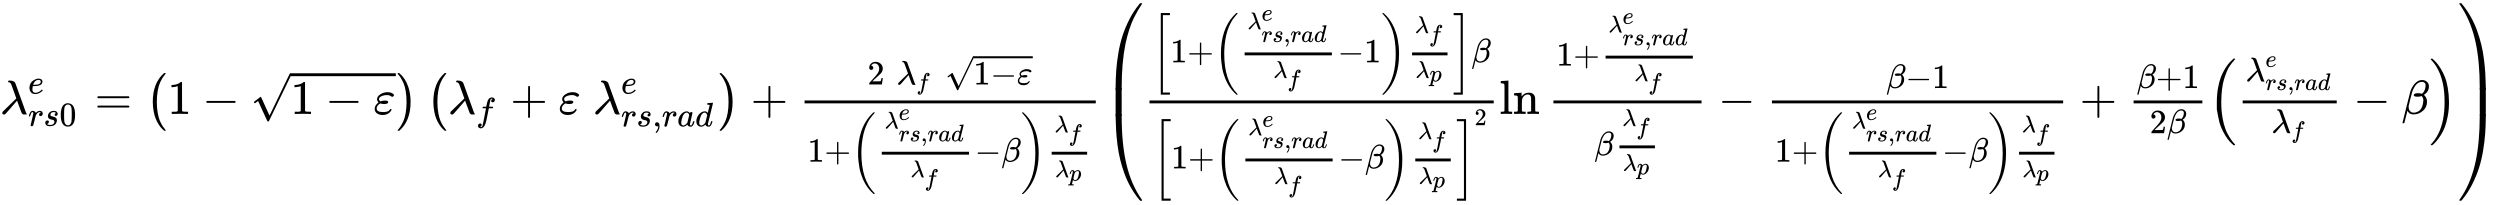 <svg xmlns="http://www.w3.org/2000/svg" role="img" aria-hidden="true" style="vertical-align: -4.37ex;font-size: 12pt;font-family: Euclid;color: Black;" viewBox="0 -2368 51953.8 4253.2" focusable="false" width="120.667ex" height="9.878ex" xmlns:xlink="http://www.w3.org/1999/xlink"><defs id="MathJax_SVG_glyphs"><path id="MJMATHI-3BB" stroke-width="1" d="M 166 673 Q 166 685 183 694 H 202 Q 292 691 316 644 Q 322 629 373 486 T 474 207 T 524 67 Q 531 47 537 34 T 546 15 T 551 6 T 555 2 T 556 -2 T 550 -11 H 482 Q 457 3 450 18 T 399 152 L 354 277 L 340 262 Q 327 246 293 207 T 236 141 Q 211 112 174 69 Q 123 9 111 -1 T 83 -12 Q 47 -12 47 20 Q 47 37 61 52 T 199 187 Q 229 216 266 252 T 321 306 L 338 322 Q 338 323 288 462 T 234 612 Q 214 657 183 657 Q 166 657 166 673 Z" /><path id="MJMATHI-65" stroke-width="1" d="M 39 168 Q 39 225 58 272 T 107 350 T 174 402 T 244 433 T 307 442 H 310 Q 355 442 388 420 T 421 355 Q 421 265 310 237 Q 261 224 176 223 Q 139 223 138 221 Q 138 219 132 186 T 125 128 Q 125 81 146 54 T 209 26 T 302 45 T 394 111 Q 403 121 406 121 Q 410 121 419 112 T 429 98 T 420 82 T 390 55 T 344 24 T 281 -1 T 205 -11 Q 126 -11 83 42 T 39 168 Z M 373 353 Q 367 405 305 405 Q 272 405 244 391 T 199 357 T 170 316 T 154 280 T 149 261 Q 149 260 169 260 Q 282 260 327 284 T 373 353 Z" /><path id="MJMATHI-72" stroke-width="1" d="M 21 287 Q 22 290 23 295 T 28 317 T 38 348 T 53 381 T 73 411 T 99 433 T 132 442 Q 161 442 183 430 T 214 408 T 225 388 Q 227 382 228 382 T 236 389 Q 284 441 347 441 H 350 Q 398 441 422 400 Q 430 381 430 363 Q 430 333 417 315 T 391 292 T 366 288 Q 346 288 334 299 T 322 328 Q 322 376 378 392 Q 356 405 342 405 Q 286 405 239 331 Q 229 315 224 298 T 190 165 Q 156 25 151 16 Q 138 -11 108 -11 Q 95 -11 87 -5 T 76 7 T 74 17 Q 74 30 114 189 T 154 366 Q 154 405 128 405 Q 107 405 92 377 T 68 316 T 57 280 Q 55 278 41 278 H 27 Q 21 284 21 287 Z" /><path id="MJMATHI-73" stroke-width="1" d="M 131 289 Q 131 321 147 354 T 203 415 T 300 442 Q 362 442 390 415 T 419 355 Q 419 323 402 308 T 364 292 Q 351 292 340 300 T 328 326 Q 328 342 337 354 T 354 372 T 367 378 Q 368 378 368 379 Q 368 382 361 388 T 336 399 T 297 405 Q 249 405 227 379 T 204 326 Q 204 301 223 291 T 278 274 T 330 259 Q 396 230 396 163 Q 396 135 385 107 T 352 51 T 289 7 T 195 -10 Q 118 -10 86 19 T 53 87 Q 53 126 74 143 T 118 160 Q 133 160 146 151 T 160 120 Q 160 94 142 76 T 111 58 Q 109 57 108 57 T 107 55 Q 108 52 115 47 T 146 34 T 201 27 Q 237 27 263 38 T 301 66 T 318 97 T 323 122 Q 323 150 302 164 T 254 181 T 195 196 T 148 231 Q 131 256 131 289 Z" /><path id="MJMAIN-30" stroke-width="1" d="M 96 585 Q 152 666 249 666 Q 297 666 345 640 T 423 548 Q 460 465 460 320 Q 460 165 417 83 Q 397 41 362 16 T 301 -15 T 250 -22 Q 224 -22 198 -16 T 137 16 T 82 83 Q 39 165 39 320 Q 39 494 96 585 Z M 321 597 Q 291 629 250 629 Q 208 629 178 597 Q 153 571 145 525 T 137 333 Q 137 175 145 125 T 181 46 Q 209 16 250 16 Q 290 16 318 46 Q 347 76 354 130 T 362 333 Q 362 478 354 524 T 321 597 Z" /><path id="MJMAIN-3D" stroke-width="1" d="M 56 347 Q 56 360 70 367 H 707 Q 722 359 722 347 Q 722 336 708 328 L 390 327 H 72 Q 56 332 56 347 Z M 56 153 Q 56 168 72 173 H 708 Q 722 163 722 153 Q 722 140 707 133 H 70 Q 56 140 56 153 Z" /><path id="MJMAIN-28" stroke-width="1" d="M 94 250 Q 94 319 104 381 T 127 488 T 164 576 T 202 643 T 244 695 T 277 729 T 302 750 H 315 H 319 Q 333 750 333 741 Q 333 738 316 720 T 275 667 T 226 581 T 184 443 T 167 250 T 184 58 T 225 -81 T 274 -167 T 316 -220 T 333 -241 Q 333 -250 318 -250 H 315 H 302 L 274 -226 Q 180 -141 137 -14 T 94 250 Z" /><path id="MJMAIN-31" stroke-width="1" d="M 213 578 L 200 573 Q 186 568 160 563 T 102 556 H 83 V 602 H 102 Q 149 604 189 617 T 245 641 T 273 663 Q 275 666 285 666 Q 294 666 302 660 V 361 L 303 61 Q 310 54 315 52 T 339 48 T 401 46 H 427 V 0 H 416 Q 395 3 257 3 Q 121 3 100 0 H 88 V 46 H 114 Q 136 46 152 46 T 177 47 T 193 50 T 201 52 T 207 57 T 213 61 V 578 Z" /><path id="MJMAIN-2212" stroke-width="1" d="M 84 237 T 84 250 T 98 270 H 679 Q 694 262 694 250 T 679 230 H 98 Q 84 237 84 250 Z" /><path id="MJMATHI-3B5" stroke-width="1" d="M 190 -22 Q 124 -22 76 11 T 27 107 Q 27 174 97 232 L 107 239 L 99 248 Q 76 273 76 304 Q 76 364 144 408 T 290 452 H 302 Q 360 452 405 421 Q 428 405 428 392 Q 428 381 417 369 T 391 356 Q 382 356 371 365 T 338 383 T 283 392 Q 217 392 167 368 T 116 308 Q 116 289 133 272 Q 142 263 145 262 T 157 264 Q 188 278 238 278 H 243 Q 308 278 308 247 Q 308 206 223 206 Q 177 206 142 219 L 132 212 Q 68 169 68 112 Q 68 39 201 39 Q 253 39 286 49 T 328 72 T 345 94 T 362 105 Q 376 103 376 88 Q 376 79 365 62 T 334 26 T 275 -8 T 190 -22 Z" /><path id="MJMAIN-221A" stroke-width="1" d="M 95 178 Q 89 178 81 186 T 72 200 T 103 230 T 169 280 T 207 309 Q 209 311 212 311 H 213 Q 219 311 227 294 T 281 177 Q 300 134 312 108 L 397 -77 Q 398 -77 501 136 T 707 565 T 814 786 Q 820 800 834 800 Q 841 800 846 794 T 853 782 V 776 L 620 293 L 385 -193 Q 381 -200 366 -200 Q 357 -200 354 -197 Q 352 -195 256 15 L 160 225 L 144 214 Q 129 202 113 190 T 95 178 Z" /><path id="MJMAIN-29" stroke-width="1" d="M 60 749 L 64 750 Q 69 750 74 750 H 86 L 114 726 Q 208 641 251 514 T 294 250 Q 294 182 284 119 T 261 12 T 224 -76 T 186 -143 T 145 -194 T 113 -227 T 90 -246 Q 87 -249 86 -250 H 74 Q 66 -250 63 -250 T 58 -247 T 55 -238 Q 56 -237 66 -225 Q 221 -64 221 250 T 66 725 Q 56 737 55 738 Q 55 746 60 749 Z" /><path id="MJSZ1-28" stroke-width="1" d="M 152 251 Q 152 646 388 850 H 416 Q 422 844 422 841 Q 422 837 403 816 T 357 753 T 302 649 T 255 482 T 236 250 Q 236 124 255 19 T 301 -147 T 356 -251 T 403 -315 T 422 -340 Q 422 -343 416 -349 H 388 Q 359 -325 332 -296 T 271 -213 T 212 -97 T 170 56 T 152 251 Z" /><path id="MJSZ1-29" stroke-width="1" d="M 305 251 Q 305 -145 69 -349 H 56 Q 43 -349 39 -347 T 35 -338 Q 37 -333 60 -307 T 108 -239 T 160 -136 T 204 27 T 221 250 T 204 473 T 160 636 T 108 740 T 60 807 T 35 839 Q 35 850 50 850 H 56 H 69 Q 197 743 256 566 Q 305 425 305 251 Z" /><path id="MJMATHI-66" stroke-width="1" d="M 118 -162 Q 120 -162 124 -164 T 135 -167 T 147 -168 Q 160 -168 171 -155 T 187 -126 Q 197 -99 221 27 T 267 267 T 289 382 V 385 H 242 Q 195 385 192 387 Q 188 390 188 397 L 195 425 Q 197 430 203 430 T 250 431 Q 298 431 298 432 Q 298 434 307 482 T 319 540 Q 356 705 465 705 Q 502 703 526 683 T 550 630 Q 550 594 529 578 T 487 561 Q 443 561 443 603 Q 443 622 454 636 T 478 657 L 487 662 Q 471 668 457 668 Q 445 668 434 658 T 419 630 Q 412 601 403 552 T 387 469 T 380 433 Q 380 431 435 431 Q 480 431 487 430 T 498 424 Q 499 420 496 407 T 491 391 Q 489 386 482 386 T 428 385 H 372 L 349 263 Q 301 15 282 -47 Q 255 -132 212 -173 Q 175 -205 139 -205 Q 107 -205 81 -186 T 55 -132 Q 55 -95 76 -78 T 118 -61 Q 162 -61 162 -103 Q 162 -122 151 -136 T 127 -157 L 118 -162 Z" /><path id="MJMAIN-2B" stroke-width="1" d="M 56 237 T 56 250 T 70 270 H 369 V 420 L 370 570 Q 380 583 389 583 Q 402 583 409 568 V 270 H 707 Q 722 262 722 250 T 707 230 H 409 V -68 Q 401 -82 391 -82 H 389 H 387 Q 375 -82 369 -68 V 230 H 70 Q 56 237 56 250 Z" /><path id="MJMAIN-2C" stroke-width="1" d="M 78 35 T 78 60 T 94 103 T 137 121 Q 165 121 187 96 T 210 8 Q 210 -27 201 -60 T 180 -117 T 154 -158 T 130 -185 T 117 -194 Q 113 -194 104 -185 T 95 -172 Q 95 -168 106 -156 T 131 -126 T 157 -76 T 173 -3 V 9 L 172 8 Q 170 7 167 6 T 161 3 T 152 1 T 140 0 Q 113 0 96 17 Z" /><path id="MJMATHI-61" stroke-width="1" d="M 33 157 Q 33 258 109 349 T 280 441 Q 331 441 370 392 Q 386 422 416 422 Q 429 422 439 414 T 449 394 Q 449 381 412 234 T 374 68 Q 374 43 381 35 T 402 26 Q 411 27 422 35 Q 443 55 463 131 Q 469 151 473 152 Q 475 153 483 153 H 487 Q 506 153 506 144 Q 506 138 501 117 T 481 63 T 449 13 Q 436 0 417 -8 Q 409 -10 393 -10 Q 359 -10 336 5 T 306 36 L 300 51 Q 299 52 296 50 Q 294 48 292 46 Q 233 -10 172 -10 Q 117 -10 75 30 T 33 157 Z M 351 328 Q 351 334 346 350 T 323 385 T 277 405 Q 242 405 210 374 T 160 293 Q 131 214 119 129 Q 119 126 119 118 T 118 106 Q 118 61 136 44 T 179 26 Q 217 26 254 59 T 298 110 Q 300 114 325 217 T 351 328 Z" /><path id="MJMATHI-64" stroke-width="1" d="M 366 683 Q 367 683 438 688 T 511 694 Q 523 694 523 686 Q 523 679 450 384 T 375 83 T 374 68 Q 374 26 402 26 Q 411 27 422 35 Q 443 55 463 131 Q 469 151 473 152 Q 475 153 483 153 H 487 H 491 Q 506 153 506 145 Q 506 140 503 129 Q 490 79 473 48 T 445 8 T 417 -8 Q 409 -10 393 -10 Q 359 -10 336 5 T 306 36 L 300 51 Q 299 52 296 50 Q 294 48 292 46 Q 233 -10 172 -10 Q 117 -10 75 30 T 33 157 Q 33 205 53 255 T 101 341 Q 148 398 195 420 T 280 442 Q 336 442 364 400 Q 369 394 369 396 Q 370 400 396 505 T 424 616 Q 424 629 417 632 T 378 637 H 357 Q 351 643 351 645 T 353 664 Q 358 683 366 683 Z M 352 326 Q 329 405 277 405 Q 242 405 210 374 T 160 293 Q 131 214 119 129 Q 119 126 119 118 T 118 106 Q 118 61 136 44 T 179 26 Q 233 26 290 98 L 298 109 L 352 326 Z" /><path id="MJMAIN-32" stroke-width="1" d="M 109 429 Q 82 429 66 447 T 50 491 Q 50 562 103 614 T 235 666 Q 326 666 387 610 T 449 465 Q 449 422 429 383 T 381 315 T 301 241 Q 265 210 201 149 L 142 93 L 218 92 Q 375 92 385 97 Q 392 99 409 186 V 189 H 449 V 186 Q 448 183 436 95 T 421 3 V 0 H 50 V 19 V 31 Q 50 38 56 46 T 86 81 Q 115 113 136 137 Q 145 147 170 174 T 204 211 T 233 244 T 261 278 T 284 308 T 305 340 T 320 369 T 333 401 T 340 431 T 343 464 Q 343 527 309 573 T 212 619 Q 179 619 154 602 T 119 569 T 109 550 Q 109 549 114 549 Q 132 549 151 535 T 170 489 Q 170 464 154 447 T 109 429 Z" /><path id="MJMATHI-3B2" stroke-width="1" d="M 29 -194 Q 23 -188 23 -186 Q 23 -183 102 134 T 186 465 Q 208 533 243 584 T 309 658 Q 365 705 429 705 H 431 Q 493 705 533 667 T 573 570 Q 573 465 469 396 L 482 383 Q 533 332 533 252 Q 533 139 448 65 T 257 -10 Q 227 -10 203 -2 T 165 17 T 143 40 T 131 59 T 126 65 L 62 -188 Q 60 -194 42 -194 H 29 Z M 353 431 Q 392 431 427 419 L 432 422 Q 436 426 439 429 T 449 439 T 461 453 T 472 471 T 484 495 T 493 524 T 501 560 Q 503 569 503 593 Q 503 611 502 616 Q 487 667 426 667 Q 384 667 347 643 T 286 582 T 247 514 T 224 455 Q 219 439 186 308 T 152 168 Q 151 163 151 147 Q 151 99 173 68 Q 204 26 260 26 Q 302 26 349 51 T 425 137 Q 441 171 449 214 T 457 279 Q 457 337 422 372 Q 380 358 347 358 H 337 Q 258 358 258 389 Q 258 396 261 403 Q 275 431 353 431 Z" /><path id="MJSZ3-28" stroke-width="1" d="M 701 -940 Q 701 -943 695 -949 H 664 Q 662 -947 636 -922 T 591 -879 T 537 -818 T 475 -737 T 412 -636 T 350 -511 T 295 -362 T 250 -186 T 221 17 T 209 251 Q 209 962 573 1361 Q 596 1386 616 1405 T 649 1437 T 664 1450 H 695 Q 701 1444 701 1441 Q 701 1436 681 1415 T 629 1356 T 557 1261 T 476 1118 T 400 927 T 340 675 T 308 359 Q 306 321 306 250 Q 306 -139 400 -430 T 690 -924 Q 701 -936 701 -940 Z" /><path id="MJSZ3-29" stroke-width="1" d="M 34 1438 Q 34 1446 37 1448 T 50 1450 H 56 H 71 Q 73 1448 99 1423 T 144 1380 T 198 1319 T 260 1238 T 323 1137 T 385 1013 T 440 864 T 485 688 T 514 485 T 526 251 Q 526 134 519 53 Q 472 -519 162 -860 Q 139 -885 119 -904 T 86 -936 T 71 -949 H 56 Q 43 -949 39 -947 T 34 -937 Q 88 -883 140 -813 Q 428 -430 428 251 Q 428 453 402 628 T 338 922 T 245 1146 T 145 1309 T 46 1425 Q 44 1427 42 1429 T 39 1433 T 36 1436 L 34 1438 Z" /><path id="MJMATHI-70" stroke-width="1" d="M 23 287 Q 24 290 25 295 T 30 317 T 40 348 T 55 381 T 75 411 T 101 433 T 134 442 Q 209 442 230 378 L 240 387 Q 302 442 358 442 Q 423 442 460 395 T 497 281 Q 497 173 421 82 T 249 -10 Q 227 -10 210 -4 Q 199 1 187 11 T 168 28 L 161 36 Q 160 35 139 -51 T 118 -138 Q 118 -144 126 -145 T 163 -148 H 188 Q 194 -155 194 -157 T 191 -175 Q 188 -187 185 -190 T 172 -194 Q 170 -194 161 -194 T 127 -193 T 65 -192 Q -5 -192 -24 -194 H -32 Q -39 -187 -39 -183 Q -37 -156 -26 -148 H -6 Q 28 -147 33 -136 Q 36 -130 94 103 T 155 350 Q 156 355 156 364 Q 156 405 131 405 Q 109 405 94 377 T 71 316 T 59 280 Q 57 278 43 278 H 29 Q 23 284 23 287 Z M 178 102 Q 200 26 252 26 Q 282 26 310 49 T 356 107 Q 374 141 392 215 T 411 325 V 331 Q 411 405 350 405 Q 339 405 328 402 T 306 393 T 286 380 T 269 365 T 254 350 T 243 336 T 235 326 L 232 322 Q 232 321 229 308 T 218 264 T 204 212 Q 178 106 178 102 Z" /><path id="MJMAIN-5B" stroke-width="1" d="M 118 -250 V 750 H 255 V 710 H 158 V -210 H 255 V -250 H 118 Z" /><path id="MJMAIN-5D" stroke-width="1" d="M 22 710 V 750 H 159 V -250 H 22 V -210 H 119 V 710 H 22 Z" /><path id="MJSZ3-5B" stroke-width="1" d="M 247 -949 V 1450 H 516 V 1388 H 309 V -887 H 516 V -949 H 247 Z" /><path id="MJSZ3-5D" stroke-width="1" d="M 11 1388 V 1450 H 280 V -949 H 11 V -887 H 218 V 1388 H 11 Z" /><path id="MJMAIN-6C" stroke-width="1" d="M 42 46 H 56 Q 95 46 103 60 V 68 Q 103 77 103 91 T 103 124 T 104 167 T 104 217 T 104 272 T 104 329 Q 104 366 104 407 T 104 482 T 104 542 T 103 586 T 103 603 Q 100 622 89 628 T 44 637 H 26 V 660 Q 26 683 28 683 L 38 684 Q 48 685 67 686 T 104 688 Q 121 689 141 690 T 171 693 T 182 694 H 185 V 379 Q 185 62 186 60 Q 190 52 198 49 Q 219 46 247 46 H 263 V 0 H 255 L 232 1 Q 209 2 183 2 T 145 3 T 107 3 T 57 1 L 34 0 H 26 V 46 H 42 Z" /><path id="MJMAIN-6E" stroke-width="1" d="M 41 46 H 55 Q 94 46 102 60 V 68 Q 102 77 102 91 T 102 122 T 103 161 T 103 203 Q 103 234 103 269 T 102 328 V 351 Q 99 370 88 376 T 43 385 H 25 V 408 Q 25 431 27 431 L 37 432 Q 47 433 65 434 T 102 436 Q 119 437 138 438 T 167 441 T 178 442 H 181 V 402 Q 181 364 182 364 T 187 369 T 199 384 T 218 402 T 247 421 T 285 437 Q 305 442 336 442 Q 450 438 463 329 Q 464 322 464 190 V 104 Q 464 66 466 59 T 477 49 Q 498 46 526 46 H 542 V 0 H 534 L 510 1 Q 487 2 460 2 T 422 3 Q 319 3 310 0 H 302 V 46 H 318 Q 379 46 379 62 Q 380 64 380 200 Q 379 335 378 343 Q 372 371 358 385 T 334 402 T 308 404 Q 263 404 229 370 Q 202 343 195 315 T 187 232 V 168 V 108 Q 187 78 188 68 T 191 55 T 200 49 Q 221 46 249 46 H 265 V 0 H 257 L 234 1 Q 210 2 183 2 T 145 3 Q 42 3 33 0 H 25 V 46 H 41 Z" /><path id="MJSZ2-28" stroke-width="1" d="M 180 96 T 180 250 T 205 541 T 266 770 T 353 944 T 444 1069 T 527 1150 H 555 Q 561 1144 561 1141 Q 561 1137 545 1120 T 504 1072 T 447 995 T 386 878 T 330 721 T 288 513 T 272 251 Q 272 133 280 56 Q 293 -87 326 -209 T 399 -405 T 475 -531 T 536 -609 T 561 -640 Q 561 -643 555 -649 H 527 Q 483 -612 443 -568 T 353 -443 T 266 -270 T 205 -41 Z" /><path id="MJSZ2-29" stroke-width="1" d="M 35 1138 Q 35 1150 51 1150 H 56 H 69 Q 113 1113 153 1069 T 243 944 T 330 771 T 391 541 T 416 250 T 391 -40 T 330 -270 T 243 -443 T 152 -568 T 69 -649 H 56 Q 43 -649 39 -647 T 35 -637 Q 65 -607 110 -548 Q 283 -316 316 56 Q 324 133 324 251 Q 324 368 316 445 Q 278 877 48 1123 Q 36 1137 35 1138 Z" /><path id="MJSZ4-239B" stroke-width="1" d="M 837 1154 Q 843 1148 843 1145 Q 843 1141 818 1106 T 753 1002 T 667 841 T 574 604 T 494 299 Q 417 -84 417 -609 Q 417 -641 416 -647 T 411 -654 Q 409 -655 366 -655 Q 299 -655 297 -654 Q 292 -652 292 -643 T 291 -583 Q 293 -400 304 -242 T 347 110 T 432 470 T 574 813 T 785 1136 Q 787 1139 790 1142 T 794 1147 T 796 1150 T 799 1152 T 802 1153 T 807 1154 T 813 1154 H 819 H 837 Z" /><path id="MJSZ4-239D" stroke-width="1" d="M 843 -635 Q 843 -638 837 -644 H 820 Q 801 -644 800 -643 Q 792 -635 785 -626 Q 684 -503 605 -363 T 473 -75 T 385 216 T 330 518 T 302 809 T 291 1093 Q 291 1144 291 1153 T 296 1164 Q 298 1165 366 1165 Q 409 1165 411 1164 Q 415 1163 416 1157 T 417 1119 Q 417 529 517 109 T 833 -617 Q 843 -631 843 -635 Z" /><path id="MJSZ4-239C" stroke-width="1" d="M 413 -9 Q 412 -9 407 -9 T 388 -10 T 354 -10 Q 300 -10 297 -9 Q 294 -8 293 -5 Q 291 5 291 127 V 300 Q 291 602 292 605 L 296 609 Q 298 610 366 610 Q 382 610 392 610 T 407 610 T 412 609 Q 416 609 416 592 T 417 473 V 127 Q 417 -9 413 -9 Z" /><path id="MJSZ4-239E" stroke-width="1" d="M 31 1143 Q 31 1154 49 1154 H 59 Q 72 1154 75 1152 T 89 1136 Q 190 1013 269 873 T 401 585 T 489 294 T 544 -8 T 572 -299 T 583 -583 Q 583 -634 583 -643 T 577 -654 Q 575 -655 508 -655 Q 465 -655 463 -654 Q 459 -653 458 -647 T 457 -609 Q 457 -58 371 340 T 100 1037 Q 87 1059 61 1098 T 31 1143 Z" /><path id="MJSZ4-23A0" stroke-width="1" d="M 56 -644 H 50 Q 31 -644 31 -635 Q 31 -632 37 -622 Q 69 -579 100 -527 Q 286 -228 371 170 T 457 1119 Q 457 1161 462 1164 Q 464 1165 520 1165 Q 575 1165 577 1164 Q 582 1162 582 1153 T 583 1093 Q 581 910 570 752 T 527 400 T 442 40 T 300 -303 T 89 -626 Q 78 -640 75 -642 T 61 -644 H 56 Z" /><path id="MJSZ4-239F" stroke-width="1" d="M 579 -9 Q 578 -9 573 -9 T 554 -10 T 520 -10 Q 466 -10 463 -9 Q 460 -8 459 -5 Q 457 5 457 127 V 300 Q 457 602 458 605 L 462 609 Q 464 610 532 610 Q 548 610 558 610 T 573 610 T 578 609 Q 582 609 582 592 T 583 473 V 127 Q 583 -9 579 -9 Z" /></defs><g fill="currentColor" stroke="currentColor" stroke-width="0" transform="matrix(1 0 0 -1 0 0)"><use x="0" y="0" xmlns:NS2="http://www.w3.org/1999/xlink" NS2:href="#MJMATHI-3BB" /><use transform="scale(0.707)" x="825" y="596" xmlns:NS3="http://www.w3.org/1999/xlink" NS3:href="#MJMATHI-65" /><g transform="translate(583 -248)"><use transform="scale(0.707)" x="0" y="0" xmlns:NS4="http://www.w3.org/1999/xlink" NS4:href="#MJMATHI-72" /><use transform="scale(0.707)" x="451" y="0" xmlns:NS5="http://www.w3.org/1999/xlink" NS5:href="#MJMATHI-73" /><use transform="scale(0.707)" x="921" y="0" xmlns:NS6="http://www.w3.org/1999/xlink" NS6:href="#MJMAIN-30" /></g><use x="1966" y="0" xmlns:NS7="http://www.w3.org/1999/xlink" NS7:href="#MJMAIN-3D" /><g transform="translate(3022)"><use xmlns:NS8="http://www.w3.org/1999/xlink" NS8:href="#MJSZ1-28" /><g transform="translate(458)"><use x="0" y="0" xmlns:NS9="http://www.w3.org/1999/xlink" NS9:href="#MJMAIN-31" /><use x="722" y="0" xmlns:NS10="http://www.w3.org/1999/xlink" NS10:href="#MJMAIN-2212" /><g transform="translate(1723)"><use x="0" y="44" xmlns:NS11="http://www.w3.org/1999/xlink" NS11:href="#MJMAIN-221A" /><rect stroke="none" x="833" y="785" width="2189" height="60" /><g transform="translate(833)"><use x="0" y="0" xmlns:NS12="http://www.w3.org/1999/xlink" NS12:href="#MJMAIN-31" /><use x="722" y="0" xmlns:NS13="http://www.w3.org/1999/xlink" NS13:href="#MJMAIN-2212" /><use x="1723" y="0" xmlns:NS14="http://www.w3.org/1999/xlink" NS14:href="#MJMATHI-3B5" /></g></g></g><use x="5205" y="-1" xmlns:NS15="http://www.w3.org/1999/xlink" NS15:href="#MJSZ1-29" /></g><g transform="translate(8853)"><use xmlns:NS16="http://www.w3.org/1999/xlink" NS16:href="#MJSZ1-28" /><g transform="translate(458)"><use x="0" y="0" xmlns:NS17="http://www.w3.org/1999/xlink" NS17:href="#MJMATHI-3BB" /><use transform="scale(0.707)" x="825" y="-219" xmlns:NS18="http://www.w3.org/1999/xlink" NS18:href="#MJMATHI-66" /><use x="1294" y="0" xmlns:NS19="http://www.w3.org/1999/xlink" NS19:href="#MJMAIN-2B" /><use x="2295" y="0" xmlns:NS20="http://www.w3.org/1999/xlink" NS20:href="#MJMATHI-3B5" /><g transform="translate(3012)"><use x="0" y="0" xmlns:NS21="http://www.w3.org/1999/xlink" NS21:href="#MJMATHI-3BB" /><use transform="scale(0.707)" x="825" y="596" xmlns:NS22="http://www.w3.org/1999/xlink" NS22:href="#MJMATHI-65" /><g transform="translate(583 -258)"><use transform="scale(0.707)" x="0" y="0" xmlns:NS23="http://www.w3.org/1999/xlink" NS23:href="#MJMATHI-72" /><use transform="scale(0.707)" x="451" y="0" xmlns:NS24="http://www.w3.org/1999/xlink" NS24:href="#MJMATHI-73" /><use transform="scale(0.707)" x="921" y="0" xmlns:NS25="http://www.w3.org/1999/xlink" NS25:href="#MJMAIN-2C" /><use transform="scale(0.707)" x="1199" y="0" xmlns:NS26="http://www.w3.org/1999/xlink" NS26:href="#MJMATHI-72" /><use transform="scale(0.707)" x="1651" y="0" xmlns:NS27="http://www.w3.org/1999/xlink" NS27:href="#MJMATHI-61" /><use transform="scale(0.707)" x="2180" y="0" xmlns:NS28="http://www.w3.org/1999/xlink" NS28:href="#MJMATHI-64" /></g></g></g><use x="6066" y="-1" xmlns:NS29="http://www.w3.org/1999/xlink" NS29:href="#MJSZ1-29" /></g><use x="15600" y="0" xmlns:NS30="http://www.w3.org/1999/xlink" NS30:href="#MJMAIN-2B" /><g transform="translate(16378)"><g transform="translate(342)"><rect stroke="none" x="0" y="220" width="6052" height="60" /><g transform="translate(1308 612)"><use transform="scale(0.707)" x="0" y="0" xmlns:NS31="http://www.w3.org/1999/xlink" NS31:href="#MJMAIN-32" /><g transform="translate(603)"><use transform="scale(0.707)" x="0" y="0" xmlns:NS32="http://www.w3.org/1999/xlink" NS32:href="#MJMATHI-3BB" /><use transform="scale(0.5)" x="825" y="-219" xmlns:NS33="http://www.w3.org/1999/xlink" NS33:href="#MJMATHI-66" /></g><g transform="translate(1612)"><use transform="scale(0.707)" x="0" y="30" xmlns:NS34="http://www.w3.org/1999/xlink" NS34:href="#MJMAIN-221A" /><rect stroke="none" x="589" y="545" width="1234" height="42" /><g transform="translate(589)"><use transform="scale(0.707)" x="0" y="0" xmlns:NS35="http://www.w3.org/1999/xlink" NS35:href="#MJMAIN-31" /><use transform="scale(0.707)" x="500" y="0" xmlns:NS36="http://www.w3.org/1999/xlink" NS36:href="#MJMAIN-2212" /><use transform="scale(0.707)" x="1279" y="0" xmlns:NS37="http://www.w3.org/1999/xlink" NS37:href="#MJMATHI-3B5" /></g></g></g><g transform="translate(60 -992)"><use transform="scale(0.707)" x="0" y="0" xmlns:NS38="http://www.w3.org/1999/xlink" NS38:href="#MJMAIN-31" /><use transform="scale(0.707)" x="500" y="0" xmlns:NS39="http://www.w3.org/1999/xlink" NS39:href="#MJMAIN-2B" /><g transform="translate(904)"><use transform="scale(0.707)" xmlns:NS40="http://www.w3.org/1999/xlink" NS40:href="#MJSZ3-28" /><g transform="translate(520)"><g transform="translate(120)"><rect stroke="none" x="0" y="146" width="1813" height="60" /><g transform="translate(60 690)"><use transform="scale(0.5)" x="0" y="0" xmlns:NS41="http://www.w3.org/1999/xlink" NS41:href="#MJMATHI-3BB" /><use transform="scale(0.5)" x="583" y="356" xmlns:NS42="http://www.w3.org/1999/xlink" NS42:href="#MJMATHI-65" /><g transform="translate(291 -266)"><use transform="scale(0.5)" x="0" y="0" xmlns:NS43="http://www.w3.org/1999/xlink" NS43:href="#MJMATHI-72" /><use transform="scale(0.5)" x="451" y="0" xmlns:NS44="http://www.w3.org/1999/xlink" NS44:href="#MJMATHI-73" /><use transform="scale(0.5)" x="921" y="0" xmlns:NS45="http://www.w3.org/1999/xlink" NS45:href="#MJMAIN-2C" /><use transform="scale(0.5)" x="1199" y="0" xmlns:NS46="http://www.w3.org/1999/xlink" NS46:href="#MJMATHI-72" /><use transform="scale(0.5)" x="1651" y="0" xmlns:NS47="http://www.w3.org/1999/xlink" NS47:href="#MJMATHI-61" /><use transform="scale(0.5)" x="2180" y="0" xmlns:NS48="http://www.w3.org/1999/xlink" NS48:href="#MJMATHI-64" /></g></g><g transform="translate(598 -322)"><use transform="scale(0.5)" x="0" y="0" xmlns:NS49="http://www.w3.org/1999/xlink" NS49:href="#MJMATHI-3BB" /><use transform="scale(0.5)" x="583" y="-362" xmlns:NS50="http://www.w3.org/1999/xlink" NS50:href="#MJMATHI-66" /></g></g><use transform="scale(0.707)" x="2904" y="0" xmlns:NS51="http://www.w3.org/1999/xlink" NS51:href="#MJMAIN-2212" /><use transform="scale(0.707)" x="3682" y="0" xmlns:NS52="http://www.w3.org/1999/xlink" NS52:href="#MJMATHI-3B2" /></g><use transform="scale(0.707)" x="4992" y="-1" xmlns:NS53="http://www.w3.org/1999/xlink" NS53:href="#MJSZ3-29" /></g><g transform="translate(4955)"><g transform="translate(120)"><rect stroke="none" x="0" y="146" width="737" height="60" /><g transform="translate(60 611)"><use transform="scale(0.5)" x="0" y="0" xmlns:NS54="http://www.w3.org/1999/xlink" NS54:href="#MJMATHI-3BB" /><use transform="scale(0.5)" x="583" y="-362" xmlns:NS55="http://www.w3.org/1999/xlink" NS55:href="#MJMATHI-66" /></g><g transform="translate(71 -322)"><use transform="scale(0.5)" x="0" y="0" xmlns:NS56="http://www.w3.org/1999/xlink" NS56:href="#MJMATHI-3BB" /><use transform="scale(0.5)" x="583" y="-150" xmlns:NS57="http://www.w3.org/1999/xlink" NS57:href="#MJMATHI-70" /></g></g></g></g></g></g><g transform="translate(22893)"><g transform="translate(0 2303)"><use x="0" y="-1156" xmlns:NS58="http://www.w3.org/1999/xlink" NS58:href="#MJSZ4-239B" /><g transform="translate(0 -2335.54) scale(1 0.939)"><use xmlns:NS59="http://www.w3.org/1999/xlink" NS59:href="#MJSZ4-239C" /></g><use x="0" y="-3463" xmlns:NS60="http://www.w3.org/1999/xlink" NS60:href="#MJSZ4-239D" /></g><g transform="translate(875)"><g transform="translate(120)"><rect stroke="none" x="0" y="220" width="7154" height="60" /><g transform="translate(60 1072)"><use transform="scale(0.707)" xmlns:NS61="http://www.w3.org/1999/xlink" NS61:href="#MJSZ3-5B" /><g transform="translate(373)"><use transform="scale(0.707)" x="0" y="0" xmlns:NS62="http://www.w3.org/1999/xlink" NS62:href="#MJMAIN-31" /><use transform="scale(0.707)" x="500" y="0" xmlns:NS63="http://www.w3.org/1999/xlink" NS63:href="#MJMAIN-2B" /><g transform="translate(904)"><use transform="scale(0.707)" xmlns:NS64="http://www.w3.org/1999/xlink" NS64:href="#MJSZ3-28" /><g transform="translate(520)"><g transform="translate(120)"><rect stroke="none" x="0" y="146" width="1813" height="60" /><g transform="translate(60 690)"><use transform="scale(0.5)" x="0" y="0" xmlns:NS65="http://www.w3.org/1999/xlink" NS65:href="#MJMATHI-3BB" /><use transform="scale(0.5)" x="583" y="356" xmlns:NS66="http://www.w3.org/1999/xlink" NS66:href="#MJMATHI-65" /><g transform="translate(291 -266)"><use transform="scale(0.5)" x="0" y="0" xmlns:NS67="http://www.w3.org/1999/xlink" NS67:href="#MJMATHI-72" /><use transform="scale(0.5)" x="451" y="0" xmlns:NS68="http://www.w3.org/1999/xlink" NS68:href="#MJMATHI-73" /><use transform="scale(0.5)" x="921" y="0" xmlns:NS69="http://www.w3.org/1999/xlink" NS69:href="#MJMAIN-2C" /><use transform="scale(0.5)" x="1199" y="0" xmlns:NS70="http://www.w3.org/1999/xlink" NS70:href="#MJMATHI-72" /><use transform="scale(0.5)" x="1651" y="0" xmlns:NS71="http://www.w3.org/1999/xlink" NS71:href="#MJMATHI-61" /><use transform="scale(0.5)" x="2180" y="0" xmlns:NS72="http://www.w3.org/1999/xlink" NS72:href="#MJMATHI-64" /></g></g><g transform="translate(598 -322)"><use transform="scale(0.5)" x="0" y="0" xmlns:NS73="http://www.w3.org/1999/xlink" NS73:href="#MJMATHI-3BB" /><use transform="scale(0.5)" x="583" y="-362" xmlns:NS74="http://www.w3.org/1999/xlink" NS74:href="#MJMATHI-66" /></g></g><use transform="scale(0.707)" x="2904" y="0" xmlns:NS75="http://www.w3.org/1999/xlink" NS75:href="#MJMAIN-2212" /><use transform="scale(0.707)" x="3682" y="0" xmlns:NS76="http://www.w3.org/1999/xlink" NS76:href="#MJMAIN-31" /></g><use transform="scale(0.707)" x="4919" y="-1" xmlns:NS77="http://www.w3.org/1999/xlink" NS77:href="#MJSZ3-29" /></g><g transform="translate(4904)"><g transform="translate(120)"><rect stroke="none" x="0" y="146" width="737" height="60" /><g transform="translate(60 611)"><use transform="scale(0.5)" x="0" y="0" xmlns:NS78="http://www.w3.org/1999/xlink" NS78:href="#MJMATHI-3BB" /><use transform="scale(0.5)" x="583" y="-362" xmlns:NS79="http://www.w3.org/1999/xlink" NS79:href="#MJMATHI-66" /></g><g transform="translate(71 -322)"><use transform="scale(0.5)" x="0" y="0" xmlns:NS80="http://www.w3.org/1999/xlink" NS80:href="#MJMATHI-3BB" /><use transform="scale(0.5)" x="583" y="-150" xmlns:NS81="http://www.w3.org/1999/xlink" NS81:href="#MJMATHI-70" /></g></g></g></g><use transform="scale(0.707)" x="8845" y="-1" xmlns:NS82="http://www.w3.org/1999/xlink" NS82:href="#MJSZ3-5D" /><use transform="scale(0.707)" x="9374" y="0" xmlns:NS83="http://www.w3.org/1999/xlink" NS83:href="#MJMATHI-3B2" /></g><g transform="translate(76 -1132)"><use transform="scale(0.707)" xmlns:NS84="http://www.w3.org/1999/xlink" NS84:href="#MJSZ3-5B" /><g transform="translate(373)"><use transform="scale(0.707)" x="0" y="0" xmlns:NS85="http://www.w3.org/1999/xlink" NS85:href="#MJMAIN-31" /><use transform="scale(0.707)" x="500" y="0" xmlns:NS86="http://www.w3.org/1999/xlink" NS86:href="#MJMAIN-2B" /><g transform="translate(904)"><use transform="scale(0.707)" xmlns:NS87="http://www.w3.org/1999/xlink" NS87:href="#MJSZ3-28" /><g transform="translate(520)"><g transform="translate(120)"><rect stroke="none" x="0" y="146" width="1813" height="60" /><g transform="translate(60 690)"><use transform="scale(0.5)" x="0" y="0" xmlns:NS88="http://www.w3.org/1999/xlink" NS88:href="#MJMATHI-3BB" /><use transform="scale(0.5)" x="583" y="356" xmlns:NS89="http://www.w3.org/1999/xlink" NS89:href="#MJMATHI-65" /><g transform="translate(291 -266)"><use transform="scale(0.5)" x="0" y="0" xmlns:NS90="http://www.w3.org/1999/xlink" NS90:href="#MJMATHI-72" /><use transform="scale(0.5)" x="451" y="0" xmlns:NS91="http://www.w3.org/1999/xlink" NS91:href="#MJMATHI-73" /><use transform="scale(0.5)" x="921" y="0" xmlns:NS92="http://www.w3.org/1999/xlink" NS92:href="#MJMAIN-2C" /><use transform="scale(0.5)" x="1199" y="0" xmlns:NS93="http://www.w3.org/1999/xlink" NS93:href="#MJMATHI-72" /><use transform="scale(0.5)" x="1651" y="0" xmlns:NS94="http://www.w3.org/1999/xlink" NS94:href="#MJMATHI-61" /><use transform="scale(0.5)" x="2180" y="0" xmlns:NS95="http://www.w3.org/1999/xlink" NS95:href="#MJMATHI-64" /></g></g><g transform="translate(598 -322)"><use transform="scale(0.5)" x="0" y="0" xmlns:NS96="http://www.w3.org/1999/xlink" NS96:href="#MJMATHI-3BB" /><use transform="scale(0.5)" x="583" y="-362" xmlns:NS97="http://www.w3.org/1999/xlink" NS97:href="#MJMATHI-66" /></g></g><use transform="scale(0.707)" x="2904" y="0" xmlns:NS98="http://www.w3.org/1999/xlink" NS98:href="#MJMAIN-2212" /><use transform="scale(0.707)" x="3682" y="0" xmlns:NS99="http://www.w3.org/1999/xlink" NS99:href="#MJMATHI-3B2" /></g><use transform="scale(0.707)" x="4992" y="-1" xmlns:NS100="http://www.w3.org/1999/xlink" NS100:href="#MJSZ3-29" /></g><g transform="translate(4955)"><g transform="translate(120)"><rect stroke="none" x="0" y="146" width="737" height="60" /><g transform="translate(60 611)"><use transform="scale(0.5)" x="0" y="0" xmlns:NS101="http://www.w3.org/1999/xlink" NS101:href="#MJMATHI-3BB" /><use transform="scale(0.5)" x="583" y="-362" xmlns:NS102="http://www.w3.org/1999/xlink" NS102:href="#MJMATHI-66" /></g><g transform="translate(71 -322)"><use transform="scale(0.5)" x="0" y="0" xmlns:NS103="http://www.w3.org/1999/xlink" NS103:href="#MJMATHI-3BB" /><use transform="scale(0.5)" x="583" y="-150" xmlns:NS104="http://www.w3.org/1999/xlink" NS104:href="#MJMATHI-70" /></g></g></g></g><use transform="scale(0.707)" x="8918" y="-1" xmlns:NS105="http://www.w3.org/1999/xlink" NS105:href="#MJSZ3-5D" /><use transform="scale(0.5)" x="13360" y="1795" xmlns:NS106="http://www.w3.org/1999/xlink" NS106:href="#MJMAIN-32" /></g></g><g transform="translate(7394)"><use xmlns:NS107="http://www.w3.org/1999/xlink" NS107:href="#MJMAIN-6C" /><use x="278" y="0" xmlns:NS108="http://www.w3.org/1999/xlink" NS108:href="#MJMAIN-6E" /></g><g transform="translate(8229)"><g transform="translate(286)"><rect stroke="none" x="0" y="220" width="3078" height="60" /><g transform="translate(60 1005)"><use transform="scale(0.707)" x="0" y="0" xmlns:NS109="http://www.w3.org/1999/xlink" NS109:href="#MJMAIN-31" /><use transform="scale(0.707)" x="500" y="0" xmlns:NS110="http://www.w3.org/1999/xlink" NS110:href="#MJMAIN-2B" /><g transform="translate(904)"><g transform="translate(120)"><rect stroke="none" x="0" y="146" width="1813" height="60" /><g transform="translate(60 690)"><use transform="scale(0.5)" x="0" y="0" xmlns:NS111="http://www.w3.org/1999/xlink" NS111:href="#MJMATHI-3BB" /><use transform="scale(0.5)" x="583" y="356" xmlns:NS112="http://www.w3.org/1999/xlink" NS112:href="#MJMATHI-65" /><g transform="translate(291 -266)"><use transform="scale(0.5)" x="0" y="0" xmlns:NS113="http://www.w3.org/1999/xlink" NS113:href="#MJMATHI-72" /><use transform="scale(0.5)" x="451" y="0" xmlns:NS114="http://www.w3.org/1999/xlink" NS114:href="#MJMATHI-73" /><use transform="scale(0.5)" x="921" y="0" xmlns:NS115="http://www.w3.org/1999/xlink" NS115:href="#MJMAIN-2C" /><use transform="scale(0.5)" x="1199" y="0" xmlns:NS116="http://www.w3.org/1999/xlink" NS116:href="#MJMATHI-72" /><use transform="scale(0.5)" x="1651" y="0" xmlns:NS117="http://www.w3.org/1999/xlink" NS117:href="#MJMATHI-61" /><use transform="scale(0.5)" x="2180" y="0" xmlns:NS118="http://www.w3.org/1999/xlink" NS118:href="#MJMATHI-64" /></g></g><g transform="translate(598 -322)"><use transform="scale(0.5)" x="0" y="0" xmlns:NS119="http://www.w3.org/1999/xlink" NS119:href="#MJMATHI-3BB" /><use transform="scale(0.5)" x="583" y="-362" xmlns:NS120="http://www.w3.org/1999/xlink" NS120:href="#MJMATHI-66" /></g></g></g></g><g transform="translate(847 -860)"><use transform="scale(0.707)" x="0" y="0" xmlns:NS121="http://www.w3.org/1999/xlink" NS121:href="#MJMATHI-3B2" /><g transform="translate(405)"><g transform="translate(120)"><rect stroke="none" x="0" y="146" width="737" height="60" /><g transform="translate(60 611)"><use transform="scale(0.5)" x="0" y="0" xmlns:NS122="http://www.w3.org/1999/xlink" NS122:href="#MJMATHI-3BB" /><use transform="scale(0.5)" x="583" y="-362" xmlns:NS123="http://www.w3.org/1999/xlink" NS123:href="#MJMATHI-66" /></g><g transform="translate(71 -322)"><use transform="scale(0.5)" x="0" y="0" xmlns:NS124="http://www.w3.org/1999/xlink" NS124:href="#MJMATHI-3BB" /><use transform="scale(0.5)" x="583" y="-150" xmlns:NS125="http://www.w3.org/1999/xlink" NS125:href="#MJMATHI-70" /></g></g></g></g></g></g><use x="11936" y="0" xmlns:NS126="http://www.w3.org/1999/xlink" NS126:href="#MJMAIN-2212" /><g transform="translate(12714)"><g transform="translate(342)"><rect stroke="none" x="0" y="220" width="6052" height="60" /><g transform="translate(2371 538)"><use transform="scale(0.707)" x="0" y="0" xmlns:NS127="http://www.w3.org/1999/xlink" NS127:href="#MJMATHI-3B2" /><use transform="scale(0.707)" x="573" y="0" xmlns:NS128="http://www.w3.org/1999/xlink" NS128:href="#MJMAIN-2212" /><use transform="scale(0.707)" x="1352" y="0" xmlns:NS129="http://www.w3.org/1999/xlink" NS129:href="#MJMAIN-31" /></g><g transform="translate(60 -992)"><use transform="scale(0.707)" x="0" y="0" xmlns:NS130="http://www.w3.org/1999/xlink" NS130:href="#MJMAIN-31" /><use transform="scale(0.707)" x="500" y="0" xmlns:NS131="http://www.w3.org/1999/xlink" NS131:href="#MJMAIN-2B" /><g transform="translate(904)"><use transform="scale(0.707)" xmlns:NS132="http://www.w3.org/1999/xlink" NS132:href="#MJSZ3-28" /><g transform="translate(520)"><g transform="translate(120)"><rect stroke="none" x="0" y="146" width="1813" height="60" /><g transform="translate(60 690)"><use transform="scale(0.5)" x="0" y="0" xmlns:NS133="http://www.w3.org/1999/xlink" NS133:href="#MJMATHI-3BB" /><use transform="scale(0.5)" x="583" y="356" xmlns:NS134="http://www.w3.org/1999/xlink" NS134:href="#MJMATHI-65" /><g transform="translate(291 -266)"><use transform="scale(0.5)" x="0" y="0" xmlns:NS135="http://www.w3.org/1999/xlink" NS135:href="#MJMATHI-72" /><use transform="scale(0.5)" x="451" y="0" xmlns:NS136="http://www.w3.org/1999/xlink" NS136:href="#MJMATHI-73" /><use transform="scale(0.5)" x="921" y="0" xmlns:NS137="http://www.w3.org/1999/xlink" NS137:href="#MJMAIN-2C" /><use transform="scale(0.5)" x="1199" y="0" xmlns:NS138="http://www.w3.org/1999/xlink" NS138:href="#MJMATHI-72" /><use transform="scale(0.5)" x="1651" y="0" xmlns:NS139="http://www.w3.org/1999/xlink" NS139:href="#MJMATHI-61" /><use transform="scale(0.5)" x="2180" y="0" xmlns:NS140="http://www.w3.org/1999/xlink" NS140:href="#MJMATHI-64" /></g></g><g transform="translate(598 -322)"><use transform="scale(0.5)" x="0" y="0" xmlns:NS141="http://www.w3.org/1999/xlink" NS141:href="#MJMATHI-3BB" /><use transform="scale(0.5)" x="583" y="-362" xmlns:NS142="http://www.w3.org/1999/xlink" NS142:href="#MJMATHI-66" /></g></g><use transform="scale(0.707)" x="2904" y="0" xmlns:NS143="http://www.w3.org/1999/xlink" NS143:href="#MJMAIN-2212" /><use transform="scale(0.707)" x="3682" y="0" xmlns:NS144="http://www.w3.org/1999/xlink" NS144:href="#MJMATHI-3B2" /></g><use transform="scale(0.707)" x="4992" y="-1" xmlns:NS145="http://www.w3.org/1999/xlink" NS145:href="#MJSZ3-29" /></g><g transform="translate(4955)"><g transform="translate(120)"><rect stroke="none" x="0" y="146" width="737" height="60" /><g transform="translate(60 611)"><use transform="scale(0.5)" x="0" y="0" xmlns:NS146="http://www.w3.org/1999/xlink" NS146:href="#MJMATHI-3BB" /><use transform="scale(0.5)" x="583" y="-362" xmlns:NS147="http://www.w3.org/1999/xlink" NS147:href="#MJMATHI-66" /></g><g transform="translate(71 -322)"><use transform="scale(0.5)" x="0" y="0" xmlns:NS148="http://www.w3.org/1999/xlink" NS148:href="#MJMATHI-3BB" /><use transform="scale(0.5)" x="583" y="-150" xmlns:NS149="http://www.w3.org/1999/xlink" NS149:href="#MJMATHI-70" /></g></g></g></g></g></g><use x="19451" y="0" xmlns:NS150="http://www.w3.org/1999/xlink" NS150:href="#MJMAIN-2B" /><g transform="translate(20230)"><g transform="translate(342)"><rect stroke="none" x="0" y="220" width="1429" height="60" /><g transform="translate(60 538)"><use transform="scale(0.707)" x="0" y="0" xmlns:NS151="http://www.w3.org/1999/xlink" NS151:href="#MJMATHI-3B2" /><use transform="scale(0.707)" x="573" y="0" xmlns:NS152="http://www.w3.org/1999/xlink" NS152:href="#MJMAIN-2B" /><use transform="scale(0.707)" x="1352" y="0" xmlns:NS153="http://www.w3.org/1999/xlink" NS153:href="#MJMAIN-31" /></g><g transform="translate(335 -400)"><use transform="scale(0.707)" x="0" y="0" xmlns:NS154="http://www.w3.org/1999/xlink" NS154:href="#MJMAIN-32" /><use transform="scale(0.707)" x="500" y="0" xmlns:NS155="http://www.w3.org/1999/xlink" NS155:href="#MJMATHI-3B2" /></g></g></g><g transform="translate(22122)"><use xmlns:NS156="http://www.w3.org/1999/xlink" NS156:href="#MJSZ2-28" /><g transform="translate(597)"><g transform="translate(120)"><rect stroke="none" x="0" y="220" width="1955" height="60" /><g transform="translate(60 680)"><use transform="scale(0.707)" x="0" y="0" xmlns:NS157="http://www.w3.org/1999/xlink" NS157:href="#MJMATHI-3BB" /><use transform="scale(0.5)" x="825" y="596" xmlns:NS158="http://www.w3.org/1999/xlink" NS158:href="#MJMATHI-65" /><g transform="translate(412 -183)"><use transform="scale(0.5)" x="0" y="0" xmlns:NS159="http://www.w3.org/1999/xlink" NS159:href="#MJMATHI-72" /><use transform="scale(0.5)" x="451" y="0" xmlns:NS160="http://www.w3.org/1999/xlink" NS160:href="#MJMATHI-73" /><use transform="scale(0.5)" x="921" y="0" xmlns:NS161="http://www.w3.org/1999/xlink" NS161:href="#MJMAIN-2C" /><use transform="scale(0.5)" x="1199" y="0" xmlns:NS162="http://www.w3.org/1999/xlink" NS162:href="#MJMATHI-72" /><use transform="scale(0.5)" x="1651" y="0" xmlns:NS163="http://www.w3.org/1999/xlink" NS163:href="#MJMATHI-61" /><use transform="scale(0.5)" x="2180" y="0" xmlns:NS164="http://www.w3.org/1999/xlink" NS164:href="#MJMATHI-64" /></g></g><g transform="translate(598 -392)"><use transform="scale(0.707)" x="0" y="0" xmlns:NS165="http://www.w3.org/1999/xlink" NS165:href="#MJMATHI-3BB" /><use transform="scale(0.5)" x="825" y="-219" xmlns:NS166="http://www.w3.org/1999/xlink" NS166:href="#MJMATHI-66" /></g></g><use x="2417" y="0" xmlns:NS167="http://www.w3.org/1999/xlink" NS167:href="#MJMAIN-2212" /><use x="3418" y="0" xmlns:NS168="http://www.w3.org/1999/xlink" NS168:href="#MJMATHI-3B2" /></g><use x="4589" y="-1" xmlns:NS169="http://www.w3.org/1999/xlink" NS169:href="#MJSZ2-29" /></g></g><g transform="translate(28184 2303)"><use x="0" y="-1155" xmlns:NS170="http://www.w3.org/1999/xlink" NS170:href="#MJSZ4-239E" /><g transform="translate(0 -2335.52) scale(1 0.94)"><use xmlns:NS171="http://www.w3.org/1999/xlink" NS171:href="#MJSZ4-239F" /></g><use x="0" y="-3463" xmlns:NS172="http://www.w3.org/1999/xlink" NS172:href="#MJSZ4-23A0" /></g></g></g></svg>